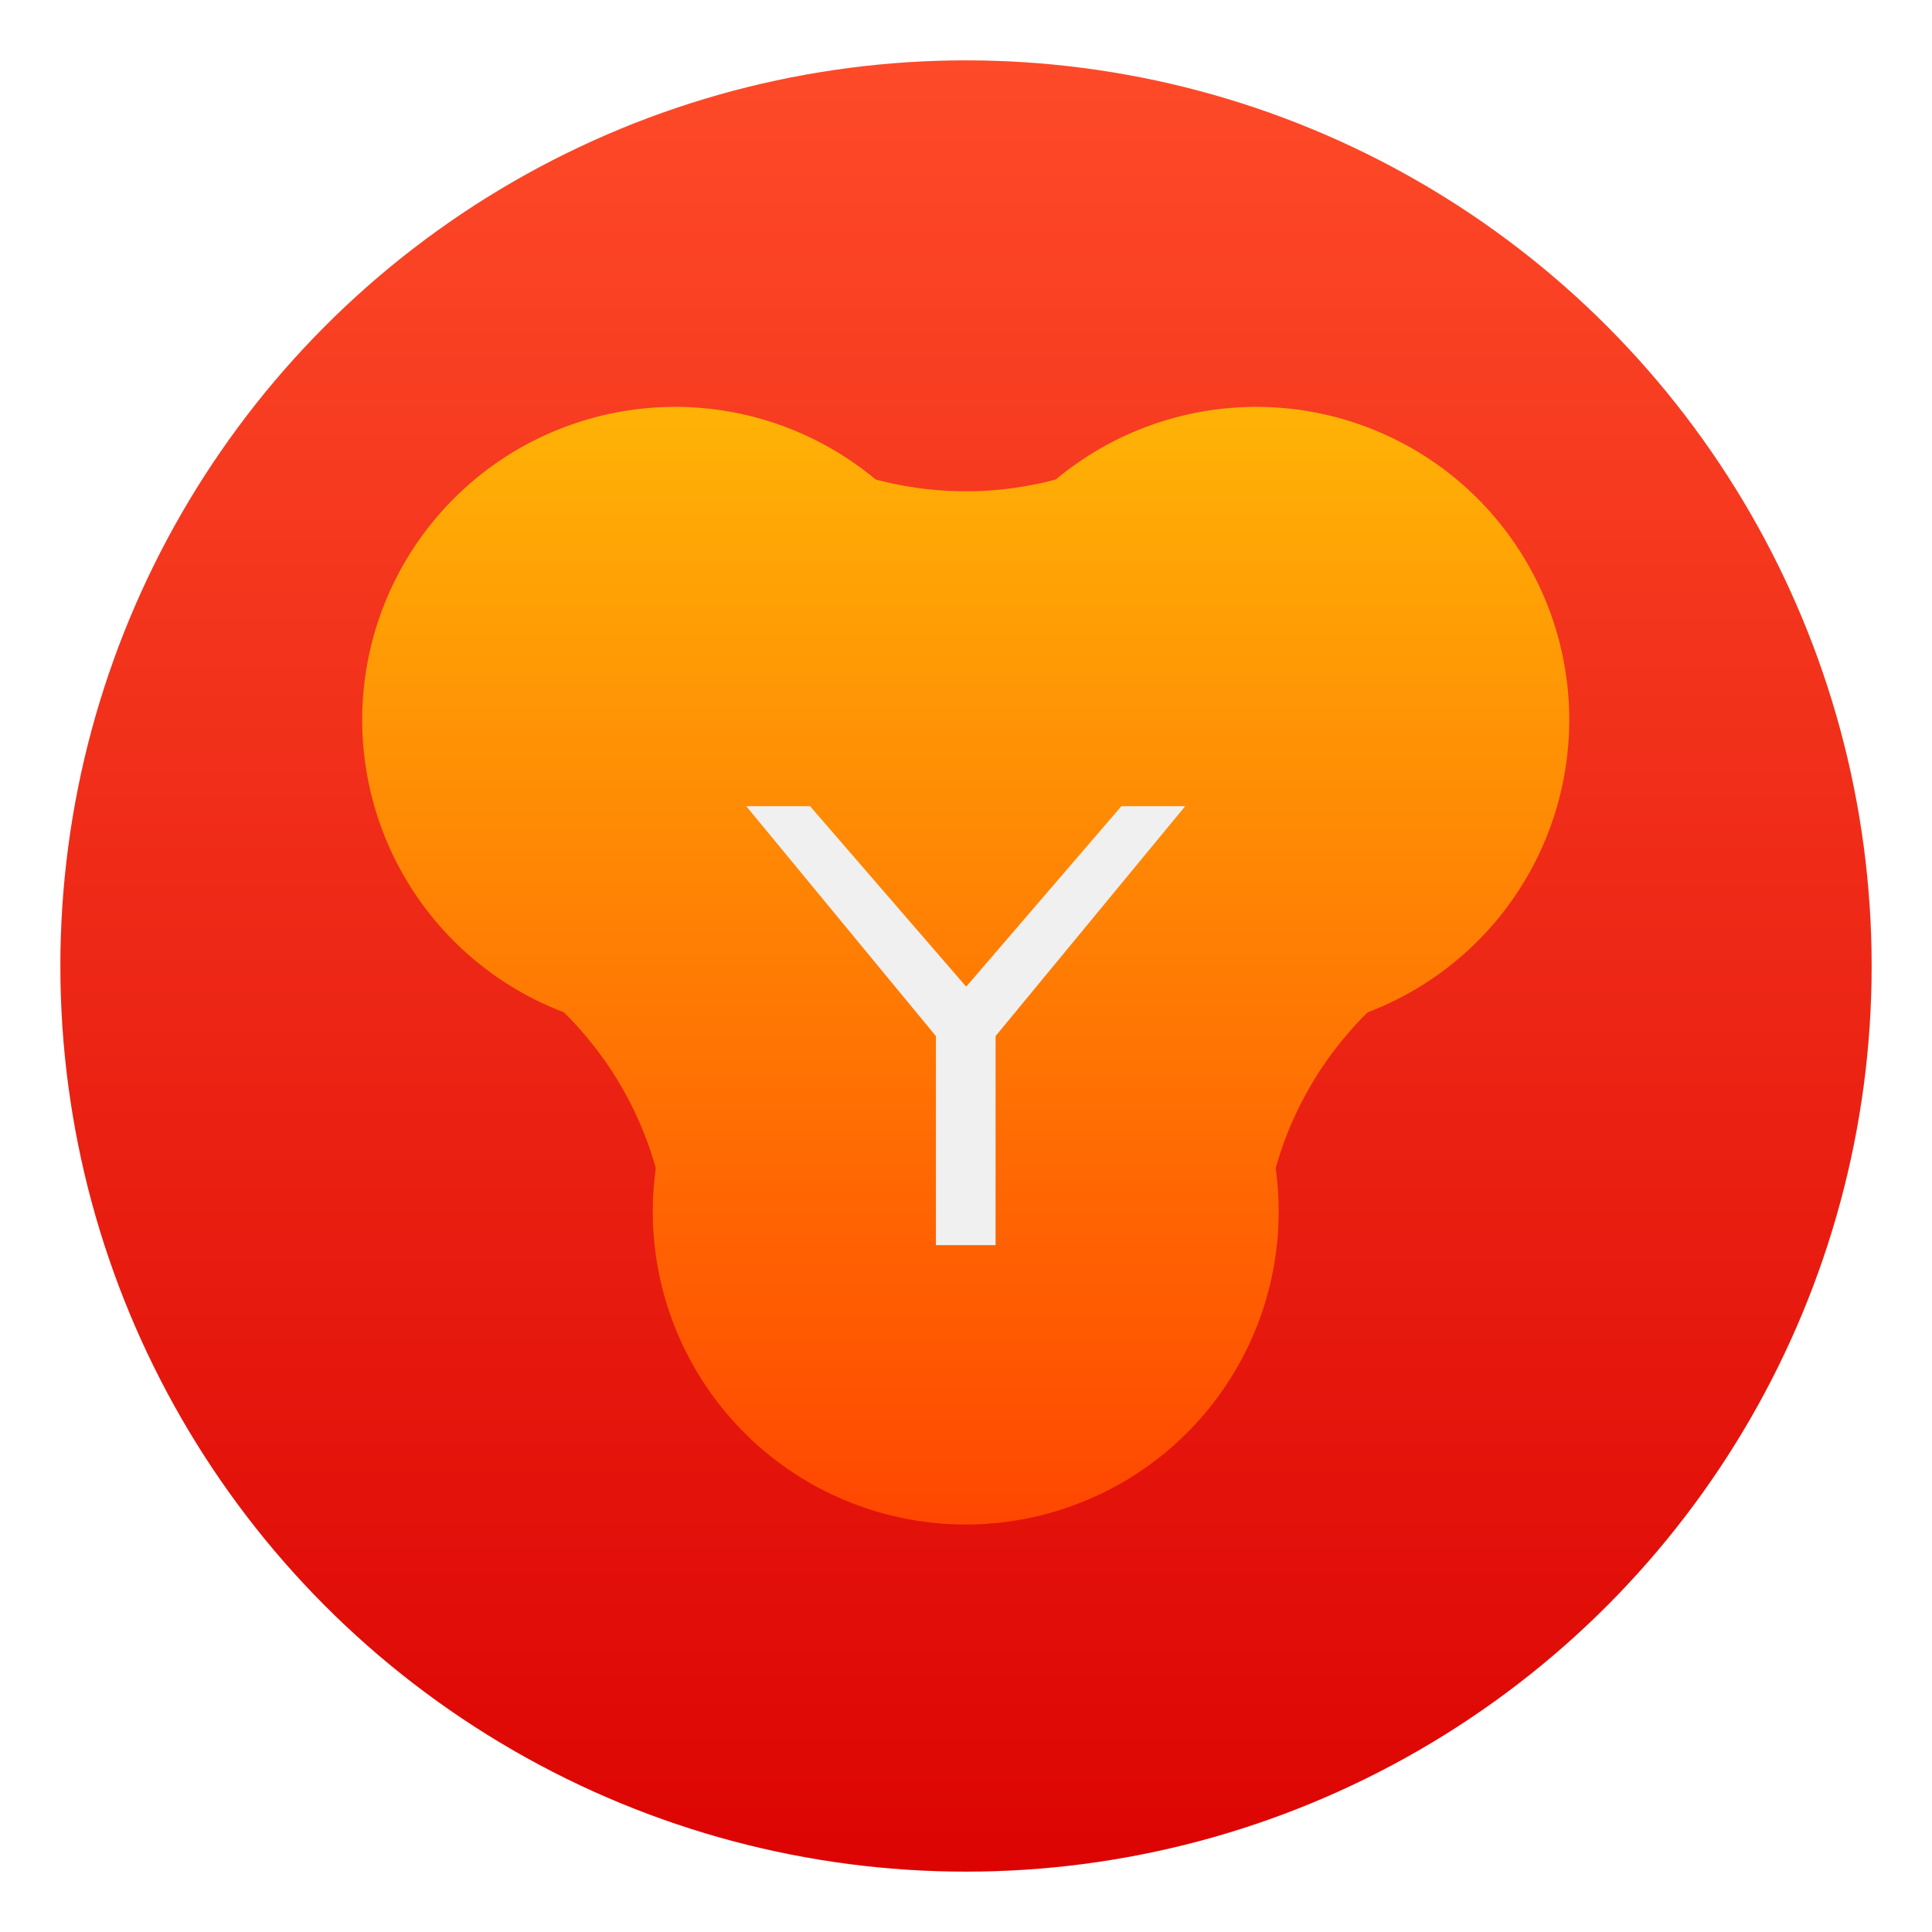 <?xml version="1.0" encoding="UTF-8" standalone="no"?>
<svg
   xmlns:dc="http://purl.org/dc/elements/1.1/"
   xmlns:cc="http://creativecommons.org/ns#"
   xmlns:rdf="http://www.w3.org/1999/02/22-rdf-syntax-ns#"
   xmlns:svg="http://www.w3.org/2000/svg"
   xmlns="http://www.w3.org/2000/svg"
   xmlns:xlink="http://www.w3.org/1999/xlink"
   xmlns:sodipodi="http://sodipodi.sourceforge.net/DTD/sodipodi-0.dtd"
   xmlns:inkscape="http://www.inkscape.org/namespaces/inkscape"
   inkscape:version="1.0.2 (e86c870879, 2021-01-15)"
   sodipodi:docname="yandex-browser-beta.svg"
   viewBox="0 0 64 64"
   height="64"
   width="64"
   id="svg2"
   version="1.1">
  <defs
     id="defs6">
    <linearGradient
       inkscape:collect="always"
       id="linearGradient1162">
      <stop
         style="stop-color:#fe4a28;stop-opacity:1"
         offset="0"
         id="stop1158" />
      <stop
         style="stop-color:#dc0403;stop-opacity:1"
         offset="1"
         id="stop1160" />
    </linearGradient>
    <linearGradient
       inkscape:collect="always"
       id="linearGradient905">
      <stop
         style="stop-color:#ffb306;stop-opacity:1"
         offset="0"
         id="stop901" />
      <stop
         style="stop-color:#ff4801;stop-opacity:0.992"
         offset="1"
         id="stop903" />
    </linearGradient>
    <linearGradient
       id="g"
       x1="-322.18"
       x2="-320.91"
       y1="509.99"
       y2="594.99"
       gradientTransform="matrix(0.265,0,0,0.233,15.931,-91.006)"
       gradientUnits="userSpaceOnUse">
      <stop
         stop-color="#eff0f1"
         offset="0"
         id="stop2" />
      <stop
         stop-color="#ccd2d7"
         offset="1"
         id="stop4" />
    </linearGradient>
    <linearGradient
       id="e"
       x1="-303.15"
       x2="-301.88"
       y1="591.82"
       y2="515.06"
       gradientTransform="matrix(0.265,0,0,0.226,17.931,-94.346)"
       gradientUnits="userSpaceOnUse">
      <stop
         stop-color="#ffee5e"
         offset="0"
         id="stop7" />
      <stop
         stop-color="#feff9f"
         offset="1"
         id="stop9" />
    </linearGradient>
    <linearGradient
       id="f"
       x1="-322.73"
       x2="-320.91"
       y1="595.62"
       y2="510.62"
       gradientTransform="matrix(0.268,0,0,0.22,21.111,-98.601)"
       gradientUnits="userSpaceOnUse">
      <stop
         stop-color="#ff594d"
         offset="0"
         id="stop12" />
      <stop
         stop-color="#ff7f76"
         offset="1"
         id="stop14" />
    </linearGradient>
    <linearGradient
       id="a"
       x1="32.079"
       x2="31.961"
       y1="62.104"
       y2="3.058"
       gradientTransform="matrix(1.232,0,0,1.232,-105.027,-8.454)"
       gradientUnits="userSpaceOnUse">
      <stop
         stop-color="#957d75"
         offset="0"
         id="stop17" />
      <stop
         stop-color="#d1b0a4"
         offset="1"
         id="stop19" />
    </linearGradient>
    <filter
       id="j"
       x="-.028"
       y="-.051"
       width="1.056"
       height="1.102"
       color-interpolation-filters="sRGB">
      <feGaussianBlur
         stdDeviation="0.425"
         id="feGaussianBlur22" />
    </filter>
    <filter
       id="i"
       x="-.028"
       y="-.052"
       width="1.055"
       height="1.104"
       color-interpolation-filters="sRGB">
      <feGaussianBlur
         stdDeviation="0.42"
         id="feGaussianBlur25" />
    </filter>
    <filter
       id="h"
       x="-.027"
       y="-.053"
       width="1.054"
       height="1.106"
       color-interpolation-filters="sRGB">
      <feGaussianBlur
         stdDeviation="0.42"
         id="feGaussianBlur28" />
    </filter>
    <filter
       id="k"
       x="-.084"
       y="-.084"
       width="1.168"
       height="1.168"
       color-interpolation-filters="sRGB">
      <feGaussianBlur
         stdDeviation="1.407"
         id="feGaussianBlur31" />
    </filter>
    <linearGradient
       id="linearGradient862-3"
       x1="7.937"
       x2="7.937"
       y1="15.081"
       y2="1.852"
       gradientTransform="matrix(3.78,0,0,3.78,-96.579,0)"
       gradientUnits="userSpaceOnUse">
      <stop
         stop-color="#846458"
         offset="0"
         id="stop34" />
      <stop
         stop-color="#ad8578"
         offset="1"
         id="stop36" />
    </linearGradient>
    <style
       type="text/css"
       id="style950" />
    <filter
       id="filter968"
       x="-.12"
       y="-.12"
       width="1.24"
       height="1.24"
       color-interpolation-filters="sRGB">
      <feGaussianBlur
         stdDeviation="0.066"
         id="feGaussianBlur952" />
    </filter>
    <filter
       id="filter1016"
       x="-.037"
       y="-.177"
       width="1.074"
       height="1.354"
       color-interpolation-filters="sRGB">
      <feGaussianBlur
         stdDeviation="0.098"
         id="feGaussianBlur955" />
    </filter>
    <filter
       id="filter1024"
       x="-.106"
       y="-.51"
       width="1.212"
       height="2.019"
       color-interpolation-filters="sRGB">
      <feGaussianBlur
         stdDeviation="0.281"
         id="feGaussianBlur958" />
    </filter>
    <linearGradient
       id="linearGradient1154"
       x1="-184.76"
       x2="-170.21"
       y1="-15.818"
       y2="-1.266"
       gradientTransform="matrix(3.78,0,0,3.78,621.769,91.918)"
       gradientUnits="userSpaceOnUse">
      <stop
         stop-color="#fed54f"
         offset="0"
         id="stop961" />
      <stop
         stop-color="#ffbb4d"
         offset="1"
         id="stop963" />
    </linearGradient>
    <linearGradient
       id="linearGradient1190"
       x1="-38.893"
       x2="-38.893"
       y1="8.996"
       y2="10.583"
       gradientTransform="matrix(0.96,0,0,0.833,-12.871,2.979)"
       gradientUnits="userSpaceOnUse">
      <stop
         stop-color="#c6d4e7"
         offset="0"
         id="stop966" />
      <stop
         stop-color="#d8e5f8"
         offset=".097"
         id="stop968" />
      <stop
         stop-color="#fff"
         offset=".207"
         id="stop970" />
      <stop
         stop-color="#f1f4f5"
         offset=".498"
         id="stop972" />
      <stop
         stop-color="#a1aab0"
         offset=".737"
         id="stop974" />
      <stop
         stop-color="#a2abb0"
         offset=".789"
         id="stop976" />
      <stop
         stop-color="#a2a7a2"
         offset=".941"
         id="stop978" />
      <stop
         stop-color="#d6d1b4"
         offset="1"
         id="stop980" />
    </linearGradient>
    <filter
       id="filter1221"
       x="-.018"
       y="-.035"
       width="1.036"
       height="1.07"
       color-interpolation-filters="sRGB">
      <feGaussianBlur
         stdDeviation="0.097"
         id="feGaussianBlur983" />
    </filter>
    <filter
       id="filter1227"
       x="-.022"
       y="-.027"
       width="1.043"
       height="1.054"
       color-interpolation-filters="sRGB">
      <feGaussianBlur
         stdDeviation="0.114"
         id="feGaussianBlur986" />
    </filter>
    <filter
       id="filter1233"
       x="-.024"
       y="-.024"
       width="1.048"
       height="1.048"
       color-interpolation-filters="sRGB">
      <feGaussianBlur
         stdDeviation="0.127"
         id="feGaussianBlur989" />
    </filter>
    <filter
       id="filter1057"
       x="-.027"
       y="-.027"
       width="1.054"
       height="1.054"
       color-interpolation-filters="sRGB">
      <feGaussianBlur
         stdDeviation="0.619"
         id="feGaussianBlur904" />
    </filter>
    <linearGradient
       id="linearGradient1053"
       x1="-127"
       x2="-72"
       y1="60"
       y2="5"
       gradientTransform="translate(131.5,-0.51)"
       gradientUnits="userSpaceOnUse">
      <stop
         stop-color="#a53cff"
         offset="0"
         id="stop907" />
      <stop
         stop-color="#b496ff"
         offset="1"
         id="stop909"
         style="stop-color:#7139d2;stop-opacity:1" />
    </linearGradient>
    <linearGradient
       inkscape:collect="always"
       xlink:href="#linearGradient905"
       id="linearGradient1076"
       gradientUnits="userSpaceOnUse"
       x1="100.36"
       y1="6.383"
       x2="100.36"
       y2="57.043"
       gradientTransform="translate(-68.5,2.269)" />
    <linearGradient
       id="a-9"
       x1="23.487"
       x2="23.487"
       y1="15.18"
       y2="32.913"
       gradientTransform="matrix(.127 0 0 .127 -27.515 6.793)"
       gradientUnits="userSpaceOnUse">
      <stop
         stop-color="#141414"
         offset="0"
         id="stop924" />
      <stop
         stop-color="#30277f"
         offset="1"
         id="stop926" />
    </linearGradient>
    <linearGradient
       id="d-6"
       x1="361.36"
       x2="361.36"
       y1="616.07"
       y2="722.79"
       gradientTransform="matrix(.004 0 0 .004 -25.925 7.126)"
       gradientUnits="userSpaceOnUse">
      <stop
         stop-color="#fff"
         offset="0"
         id="stop929" />
      <stop
         stop-color="#fff"
         stop-opacity="0"
         offset="1"
         id="stop931" />
    </linearGradient>
    <style
       type="text/css"
       id="style934" />
    <style
       type="text/css"
       id="style936" />
    <filter
       id="filter11290"
       x="-.024"
       y="-.024"
       width="1.048"
       height="1.048"
       color-interpolation-filters="sRGB">
      <feGaussianBlur
         stdDeviation="0.159"
         id="feGaussianBlur938" />
    </filter>
    <linearGradient
       id="linearGradient1005"
       x1=".739"
       x2="16.388"
       y1="16.296"
       y2=".647"
       gradientTransform="matrix(3.78,0,0,3.78,-75.973,0.025)"
       gradientUnits="userSpaceOnUse">
      <stop
         stop-color="#dddfe1"
         offset="0"
         id="stop941" />
      <stop
         stop-color="#f3f4f6"
         offset="1"
         id="stop943" />
    </linearGradient>
    <linearGradient
       id="linearGradient1147"
       x1="32"
       x2="32"
       y1="16.681"
       y2="47.338"
       gradientUnits="userSpaceOnUse">
      <stop
         stop-color="#ebedef"
         stop-opacity=".996"
         offset="0"
         id="stop946" />
      <stop
         stop-color="#e4e6e8"
         offset="1"
         id="stop948" />
    </linearGradient>
    <linearGradient
       id="linearGradient1149"
       x1="-20.384"
       x2="-23.272"
       y1="6.133"
       y2="15.312"
       gradientUnits="userSpaceOnUse">
      <stop
         stop-color="#232323"
         offset="0"
         id="stop951" />
      <stop
         stop-color="#323296"
         offset=".95"
         id="stop953" />
      <stop
         stop-color="#232323"
         offset="1"
         id="stop955" />
    </linearGradient>
    <radialGradient
       id="radialGradient1151"
       cx="-24.473"
       cy="9.835"
       r="1.521"
       gradientTransform="matrix(0.931,0,0,0.931,-11.889,0.037)"
       gradientUnits="userSpaceOnUse">
      <stop
         stop-color="#291dc0"
         offset="0"
         id="stop958" />
      <stop
         stop-color="#1b1b23"
         offset="1"
         id="stop960" />
    </radialGradient>
    <linearGradient
       id="linearGradient1153"
       x1="-36.117"
       x2="-33.22"
       y1="10.638"
       y2="7.74"
       gradientUnits="userSpaceOnUse">
      <stop
         offset="0"
         id="stop963-3" />
      <stop
         stop-opacity="0"
         offset="1"
         id="stop965" />
    </linearGradient>
    <radialGradient
       id="radialGradient1155"
       cx="-24.473"
       cy="9.835"
       r="1.141"
       gradientTransform="matrix(1.42,0,0,1.051,0.055,-1.147)"
       gradientUnits="userSpaceOnUse"
       xlink:href="#a-9" />
    <linearGradient
       id="linearGradient1157"
       x1="-24.478"
       x2="-24.478"
       y1="11.104"
       y2="8.491"
       gradientTransform="translate(-10.229,-0.643)"
       gradientUnits="userSpaceOnUse">
      <stop
         stop-color="#2d1edc"
         offset="0"
         id="stop969" />
      <stop
         stop-color="#141414"
         offset="1"
         id="stop971" />
    </linearGradient>
    <radialGradient
       id="radialGradient1159"
       cx="-24.473"
       cy="9.835"
       r="1.141"
       gradientTransform="matrix(1.14,0,0,0.844,-6.796,0.891)"
       gradientUnits="userSpaceOnUse"
       xlink:href="#a-9" />
    <linearGradient
       id="linearGradient1161"
       x1="-24.478"
       x2="-24.478"
       y1="11.104"
       y2="8.491"
       gradientTransform="matrix(0.803,0,0,0.803,-15.053,1.295)"
       gradientUnits="userSpaceOnUse"
       xlink:href="#a-9" />
    <radialGradient
       id="radialGradient1163"
       cx="24.047"
       cy="23.949"
       r="2.987"
       gradientTransform="matrix(0.206,-3.7539e-8,2.8431e-8,0.156,-39.607,5.456)"
       gradientUnits="userSpaceOnUse">
      <stop
         stop-color="#2839e6"
         offset="0"
         id="stop976-6" />
      <stop
         stop-opacity="0"
         offset="1"
         id="stop978-7" />
    </radialGradient>
    <linearGradient
       id="linearGradient1165"
       x1="-24.485"
       x2="-24.485"
       y1="8.696"
       y2="9.751"
       gradientTransform="translate(-10.196,-0.643)"
       gradientUnits="userSpaceOnUse"
       xlink:href="#d-6" />
    <linearGradient
       id="linearGradient1167"
       x1="361.36"
       x2="361.36"
       y1="616.07"
       y2="722.79"
       gradientTransform="matrix(0.004,0,0,0.004,-36.122,6.483)"
       gradientUnits="userSpaceOnUse"
       xlink:href="#d-6" />
    <linearGradient
       inkscape:collect="always"
       xlink:href="#linearGradient1162"
       id="linearGradient1164"
       x1="-30.649"
       y1="3.91"
       x2="-30.649"
       y2="63.91"
       gradientUnits="userSpaceOnUse"
       gradientTransform="translate(62.649,-1.91)" />
  </defs>
  <sodipodi:namedview
     inkscape:current-layer="g10"
     inkscape:window-maximized="1"
     inkscape:window-y="38"
     inkscape:window-x="0"
     inkscape:cy="29.205112"
     inkscape:cx="18.521783"
     inkscape:zoom="5.6568545"
     showgrid="false"
     id="namedview4"
     inkscape:window-height="935"
     inkscape:window-width="1920"
     inkscape:pageshadow="2"
     inkscape:pageopacity="0"
     guidetolerance="10"
     gridtolerance="10"
     objecttolerance="10"
     borderopacity="1"
     bordercolor="#666666"
     pagecolor="#ffffff"
     inkscape:document-rotation="0"
     inkscape:snap-bbox="true"
     inkscape:bbox-nodes="true"
     inkscape:snap-bbox-edge-midpoints="true"
     inkscape:snap-smooth-nodes="true"
     inkscape:snap-nodes="true">
    <inkscape:grid
       type="xygrid"
       id="grid831" />
  </sodipodi:namedview>
  <g
     id="g10"
     inkscape:label="Image"
     inkscape:groupmode="layer">
    <circle
       transform="matrix(3.78,0,0,3.78,-0.103,0.025)"
       cx="8.494"
       cy="8.46"
       filter="url(#filter11290)"
       opacity="0.25"
       stroke-width="0.14"
       id="circle985"
       r="7.938" />
    <circle
       style="fill:url(#linearGradient1164);fill-opacity:1;stroke-width:2.654;stroke-linecap:round;stroke-linejoin:round;paint-order:stroke fill markers"
       id="path1156"
       cx="32"
       cy="32"
       r="30" />
    <circle
       cx="-1465.167"
       cy="-1305.7"
       r="0"
       id="circle994"
       style="fill:#5e4aa6" />
    <circle
       cx="-365.657"
       cy="-40.192"
       r="0"
       fill-rule="evenodd"
       id="circle996"
       style="fill:#5e4aa6" />
    <circle
       cx="-1405.767"
       cy="-1241.6"
       r="0"
       id="circle998"
       style="fill:#5e4aa6" />
    <circle
       cx="-1330.267"
       cy="-1243.8"
       r="0"
       id="circle1000"
       style="fill:#5e4aa6" />
    <circle
       cx="-230.73"
       cy="21.658"
       r="0"
       fill-rule="evenodd"
       id="circle1002"
       style="fill:#5e4aa6" />
    <g
       transform="matrix(3.78,0,0,3.78,-81.685,-2.683)"
       stroke-width="0.265"
       id="g1018"
       style="fill:#5e4aa6">
      <circle
         cx="-305.05"
         cy="-323.78"
         r="0"
         id="circle1004" />
      <circle
         cx="-312.62"
         cy="-328.61"
         r="0"
         id="circle1006" />
      <circle
         cx="-312.62"
         cy="-328.61"
         r="0"
         id="circle1008" />
      <circle
         cx="-294.38"
         cy="-326.48"
         r="0"
         id="circle1010" />
      <circle
         cx="-288.29"
         cy="-333.3"
         r="0"
         id="circle1012" />
      <circle
         cx="-291.11"
         cy="-326.24"
         r="0"
         id="circle1014" />
      <circle
         cx="-311.07"
         cy="-330.68"
         r="0"
         id="circle1016" />
    </g>
    <circle
       cx="-1465.167"
       cy="-1305.7"
       r="0"
       id="circle1020"
       style="fill:#5e4aa6" />
    <circle
       cx="-365.657"
       cy="-40.192"
       r="0"
       fill-rule="evenodd"
       id="circle1022"
       style="fill:#5e4aa6" />
    <circle
       cx="-1405.767"
       cy="-1241.6"
       r="0"
       fill="#5e4aa6"
       id="circle1026" />
    <circle
       cx="-1405.771"
       cy="-1241.637"
       r="0"
       fill="#5e4aa6"
       stroke-width="1"
       id="circle1028" />
    <circle
       cx="-306.214"
       cy="23.854"
       r="0"
       fill="#5e4aa6"
       fill-rule="evenodd"
       stroke-width="1"
       id="circle1030" />
    <g
       fill="#5e4aa6"
       id="g924">
      <circle
         cx="-1248.7"
         cy="-1241.6"
         r="0"
         id="circle914" />
      <circle
         cx="-1140.3"
         cy="-1301.8"
         r="0"
         id="circle916" />
      <circle
         cx="-1158.1"
         cy="-1246"
         r="0"
         id="circle918" />
      <circle
         cx="-1157.3"
         cy="-1267.7"
         r="0"
         id="circle920" />
      <circle
         cx="-57.756"
         cy="-2.183"
         r="0"
         fill-rule="evenodd"
         id="circle922" />
    </g>
    <g
       id="g1093"
       transform="matrix(0.727,0,0,0.727,8.727,7.077)">
      <path
         id="path1059"
         style="fill:url(#linearGradient1076);fill-opacity:1;stroke-width:0.594;stroke-linejoin:round;paint-order:stroke fill markers"
         d="M 18.759,8.806 A 14.259,14.259 0 0 0 4.5,23.065 a 14.259,14.259 0 0 0 9.183,13.324 15.558,15.029 59.566 0 1 0.036,0.036 15.558,15.029 59.566 0 1 0.245,0.245 15.558,15.029 59.566 0 1 0.241,0.255 15.558,15.029 59.566 0 1 0.233,0.261 15.558,15.029 59.566 0 1 0.229,0.263 15.558,15.029 59.566 0 1 0.223,0.271 15.558,15.029 59.566 0 1 0.217,0.273 15.558,15.029 59.566 0 1 0.213,0.279 15.558,15.029 59.566 0 1 0.205,0.282 15.558,15.029 59.566 0 1 0.199,0.288 15.558,15.029 59.566 0 1 0.193,0.29 15.558,15.029 59.566 0 1 0.185,0.296 15.558,15.029 59.566 0 1 0.161,0.269 15.558,15.029 59.566 0 1 0.173,0.304 15.558,15.029 59.566 0 1 0.167,0.306 15.558,15.029 59.566 0 1 0.161,0.31 15.558,15.029 59.566 0 1 0.153,0.316 15.558,15.029 59.566 0 1 0.147,0.316 15.558,15.029 59.566 0 1 0.139,0.32 15.558,15.029 59.566 0 1 0.133,0.322 15.558,15.029 59.566 0 1 0.125,0.326 15.558,15.029 59.566 0 1 0.119,0.328 15.558,15.029 59.566 0 1 0.111,0.33 15.558,15.029 59.566 0 1 0.103,0.334 15.558,15.029 59.566 0 1 0.084,0.288 14.259,14.259 0 0 0 -0.137,1.973 A 14.259,14.259 0 0 0 32,59.731 14.259,14.259 0 0 0 46.259,45.472 a 14.259,14.259 0 0 0 -0.137,-1.971 15.029,15.558 30.434 0 1 0.084,-0.29 15.029,15.558 30.434 0 1 0.103,-0.334 15.029,15.558 30.434 0 1 0.111,-0.33 15.029,15.558 30.434 0 1 0.119,-0.328 15.029,15.558 30.434 0 1 0.125,-0.326 15.029,15.558 30.434 0 1 0.131,-0.322 15.029,15.558 30.434 0 1 0.141,-0.32 15.029,15.558 30.434 0 1 0.147,-0.316 15.029,15.558 30.434 0 1 0.153,-0.316 15.029,15.558 30.434 0 1 0.161,-0.31 15.029,15.558 30.434 0 1 0.167,-0.306 15.029,15.558 30.434 0 1 0.173,-0.304 15.029,15.558 30.434 0 1 0.161,-0.269 15.029,15.558 30.434 0 1 0.185,-0.296 15.029,15.558 30.434 0 1 0.193,-0.29 15.029,15.558 30.434 0 1 0.199,-0.288 15.029,15.558 30.434 0 1 0.205,-0.282 15.029,15.558 30.434 0 1 0.213,-0.279 15.029,15.558 30.434 0 1 0.217,-0.273 15.029,15.558 30.434 0 1 0.223,-0.271 15.029,15.558 30.434 0 1 0.229,-0.263 15.029,15.558 30.434 0 1 0.233,-0.261 15.029,15.558 30.434 0 1 0.241,-0.255 15.029,15.558 30.434 0 1 0.245,-0.245 15.029,15.558 30.434 0 1 0.034,-0.034 A 14.259,14.259 0 0 0 59.5,23.065 14.259,14.259 0 0 0 45.241,8.806 a 14.259,14.259 0 0 0 -9.133,3.306 15.558,15.029 0 0 1 -0.336,0.088 15.558,15.029 0 0 1 -0.34,0.08 15.558,15.029 0 0 1 -0.344,0.068 15.558,15.029 0 0 1 -0.342,0.064 15.558,15.029 0 0 1 -0.344,0.056 15.558,15.029 0 0 1 -0.346,0.05 15.558,15.029 0 0 1 -0.346,0.042 15.558,15.029 0 0 1 -0.348,0.034 15.558,15.029 0 0 1 -0.35,0.024 15.558,15.029 0 0 1 -0.348,0.02 15.558,15.029 0 0 1 -0.35,0.01 15.558,15.029 0 0 1 -0.312,0.002 15.558,15.029 0 0 1 -0.35,-0.004 15.558,15.029 0 0 1 -0.348,-0.01 15.558,15.029 0 0 1 -0.35,-0.02 15.558,15.029 0 0 1 -0.35,-0.028 15.558,15.029 0 0 1 -0.346,-0.032 15.558,15.029 0 0 1 -0.348,-0.042 15.558,15.029 0 0 1 -0.344,-0.052 15.558,15.029 0 0 1 -0.346,-0.056 15.558,15.029 0 0 1 -0.342,-0.064 15.558,15.029 0 0 1 -0.342,-0.072 15.558,15.029 0 0 1 -0.34,-0.08 15.558,15.029 0 0 1 -0.298,-0.074 14.259,14.259 0 0 0 -9.135,-3.31 z" />
      <g
         aria-label="Y"
         id="g1065"
         style="font-style:normal;font-weight:normal;font-size:27.435px;line-height:1.25;font-family:sans-serif;letter-spacing:0px;word-spacing:0px;fill:#f0f0f0;fill-opacity:1;stroke:none;stroke-width:0.686">
        <path
           d="m 22,27 h 2.907 l 7.113,8.225 7.073,-8.225 H 42 L 33.36,37.476 V 47 h -2.719 v -9.524 z"
           style="stroke-width:0.686"
           id="path1063"
           sodipodi:nodetypes="cccccccccc" />
      </g>
    </g>
    <g
       fill="#5e4aa6"
       id="g1003"
       transform="translate(-75.841)">
      <circle
         cx="-1248.7"
         cy="-1241.6"
         r="0"
         id="circle989" />
      <circle
         cx="-149.15"
         cy="23.855"
         r="0"
         fill-rule="evenodd"
         id="circle991" />
      <g
         transform="matrix(3.78,0,0,3.78,-102.92,-38.72)"
         stroke-width="0.265"
         id="g1001">
        <circle
           cx="-330.35"
           cy="-328.38"
           r="0"
           id="circle993" />
        <circle
           cx="-312.11"
           cy="-326.25"
           r="0"
           id="circle995" />
        <circle
           cx="-306.02"
           cy="-333.07"
           r="0"
           id="circle997" />
        <circle
           cx="-308.84"
           cy="-326.01"
           r="0"
           id="circle999" />
      </g>
    </g>
  </g>
</svg>
